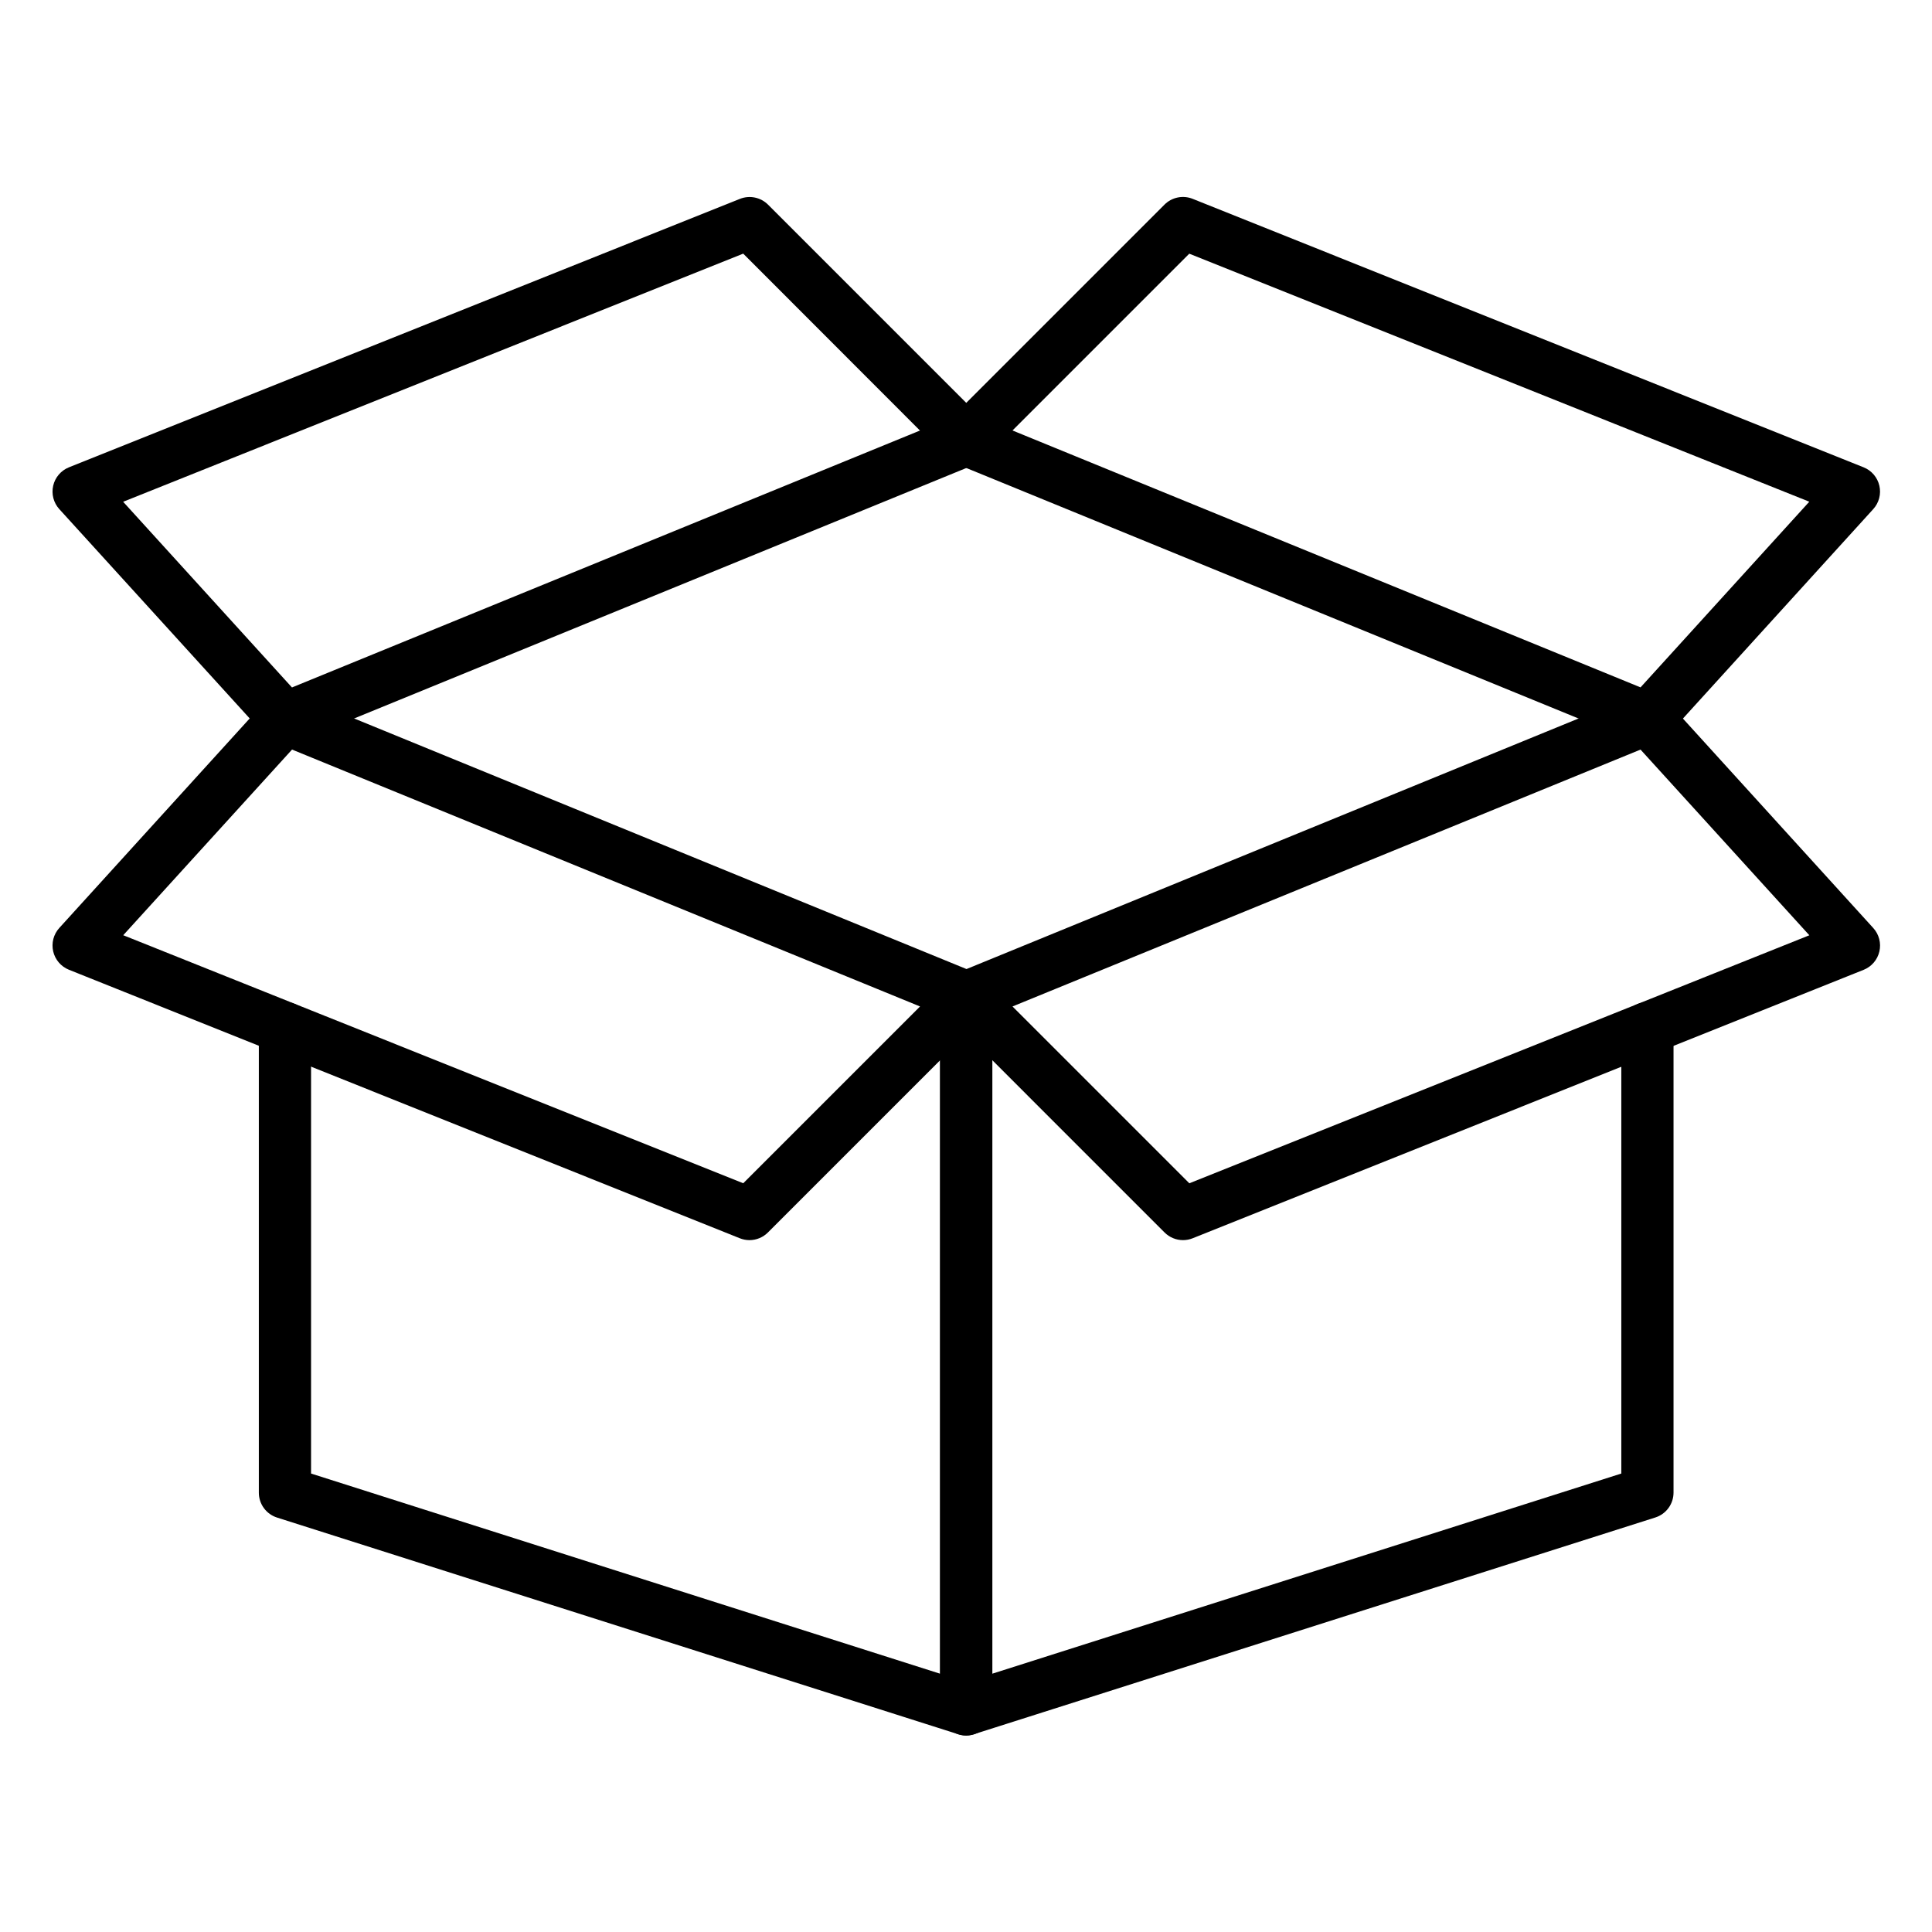 <svg width="512" height="512" viewBox="0 0 512 512" fill="none" xmlns="http://www.w3.org/2000/svg">
<path d="M256.055 459.928C254.22 459.928 252.46 459.199 251.163 457.901C249.865 456.604 249.136 454.844 249.136 453.009V264.261C249.136 262.426 249.865 260.666 251.163 259.368C252.46 258.071 254.22 257.342 256.055 257.342C257.89 257.342 259.65 258.071 260.948 259.368C262.245 260.666 262.974 262.426 262.974 264.261V443.544L429.665 390.503V272.467C429.665 270.632 430.394 268.872 431.691 267.574C432.989 266.277 434.749 265.548 436.584 265.548C438.419 265.548 440.178 266.277 441.476 267.574C442.774 268.872 443.502 270.632 443.502 272.467V395.561C443.501 397.032 443.031 398.465 442.16 399.65C441.289 400.836 440.063 401.713 438.659 402.155L258.117 459.582C257.451 459.8 256.756 459.916 256.055 459.928V459.928Z" fill="black"/>
<path d="M313.517 328.648C311.682 328.648 309.922 327.918 308.625 326.621L251.198 269.194C250.391 268.387 249.796 267.394 249.466 266.301C249.137 265.209 249.082 264.053 249.307 262.934C249.533 261.816 250.031 260.77 250.758 259.891C251.485 259.012 252.418 258.326 253.474 257.895L434.003 183.994C435.316 183.458 436.763 183.338 438.146 183.651C439.53 183.964 440.784 184.695 441.738 185.745L496.439 245.939C497.189 246.766 497.728 247.761 498.01 248.841C498.292 249.92 498.308 251.052 498.058 252.14C497.808 253.227 497.299 254.238 496.573 255.086C495.848 255.934 494.929 256.594 493.893 257.01L316.077 328.15C315.263 328.477 314.394 328.646 313.517 328.648V328.648ZM268.322 266.724L315.184 313.586L479.495 247.856L434.757 198.648L268.322 266.724Z" fill="black"/>
<path d="M198.628 328.649C197.747 328.649 196.873 328.48 196.055 328.151L18.259 256.99C17.224 256.574 16.304 255.914 15.579 255.066C14.854 254.218 14.344 253.208 14.094 252.12C13.844 251.033 13.861 249.901 14.142 248.821C14.424 247.742 14.963 246.746 15.713 245.92L70.414 185.725C71.368 184.676 72.622 183.945 74.006 183.632C75.39 183.318 76.836 183.438 78.149 183.975L258.692 257.855C259.748 258.286 260.681 258.972 261.408 259.851C262.135 260.73 262.633 261.776 262.859 262.894C263.084 264.012 263.029 265.169 262.7 266.261C262.37 267.353 261.775 268.347 260.968 269.153L203.541 326.581C202.9 327.233 202.135 327.752 201.292 328.107C200.449 328.462 199.543 328.646 198.628 328.649V328.649ZM32.657 247.843L196.968 313.573L243.823 266.725L77.395 198.643L32.657 247.843Z" fill="black"/>
<path d="M256.055 459.928C255.351 459.925 254.651 459.815 253.98 459.603L73.438 402.176C72.034 401.734 70.808 400.857 69.937 399.671C69.066 398.485 68.596 397.053 68.594 395.582V272.467C68.594 270.632 69.323 268.872 70.621 267.574C71.918 266.277 73.678 265.548 75.513 265.548C77.348 265.548 79.108 266.277 80.406 267.574C81.703 268.872 82.432 270.632 82.432 272.467V390.503L249.137 443.551V264.261C249.137 262.426 249.865 260.666 251.163 259.368C252.461 258.071 254.22 257.342 256.055 257.342C257.89 257.342 259.65 258.071 260.948 259.368C262.245 260.666 262.974 262.426 262.974 264.261V453.009C262.974 454.844 262.245 456.604 260.948 457.901C259.65 459.199 257.89 459.928 256.055 459.928V459.928Z" fill="black"/>
<path d="M436.584 197.32C435.687 197.32 434.799 197.147 433.968 196.808L253.454 122.949C252.398 122.517 251.464 121.832 250.737 120.952C250.01 120.073 249.512 119.028 249.287 117.91C249.061 116.791 249.116 115.634 249.446 114.542C249.776 113.45 250.371 112.457 251.178 111.65L308.605 54.223C309.563 53.265 310.781 52.61 312.108 52.338C313.435 52.066 314.813 52.19 316.07 52.694L493.886 123.848C494.922 124.264 495.841 124.924 496.567 125.772C497.292 126.62 497.801 127.631 498.051 128.718C498.302 129.805 498.285 130.937 498.003 132.017C497.721 133.097 497.182 134.092 496.432 134.918L441.732 195.113C441.075 195.819 440.277 196.381 439.391 196.761C438.504 197.141 437.548 197.331 436.584 197.32ZM268.323 114.079L434.757 182.161L479.481 132.96L315.171 67.231L268.323 114.079Z" fill="black"/>
<path d="M75.534 197.32C74.57 197.32 73.617 197.119 72.735 196.73C71.853 196.34 71.063 195.77 70.414 195.057L15.713 134.918C14.963 134.092 14.424 133.096 14.142 132.017C13.861 130.937 13.844 129.805 14.094 128.718C14.344 127.63 14.854 126.62 15.579 125.772C16.304 124.924 17.224 124.264 18.259 123.848L196.075 52.708C197.333 52.204 198.711 52.08 200.038 52.352C201.365 52.623 202.583 53.279 203.541 54.237L260.968 111.664C261.775 112.47 262.37 113.464 262.7 114.556C263.029 115.648 263.084 116.805 262.859 117.923C262.633 119.042 262.135 120.087 261.408 120.966C260.681 121.845 259.748 122.531 258.692 122.962L78.184 196.808C77.343 197.151 76.442 197.325 75.534 197.32V197.32ZM32.637 132.974L77.374 182.181L243.802 114.099L196.961 67.216L32.637 132.974Z" fill="black"/>
</svg>
